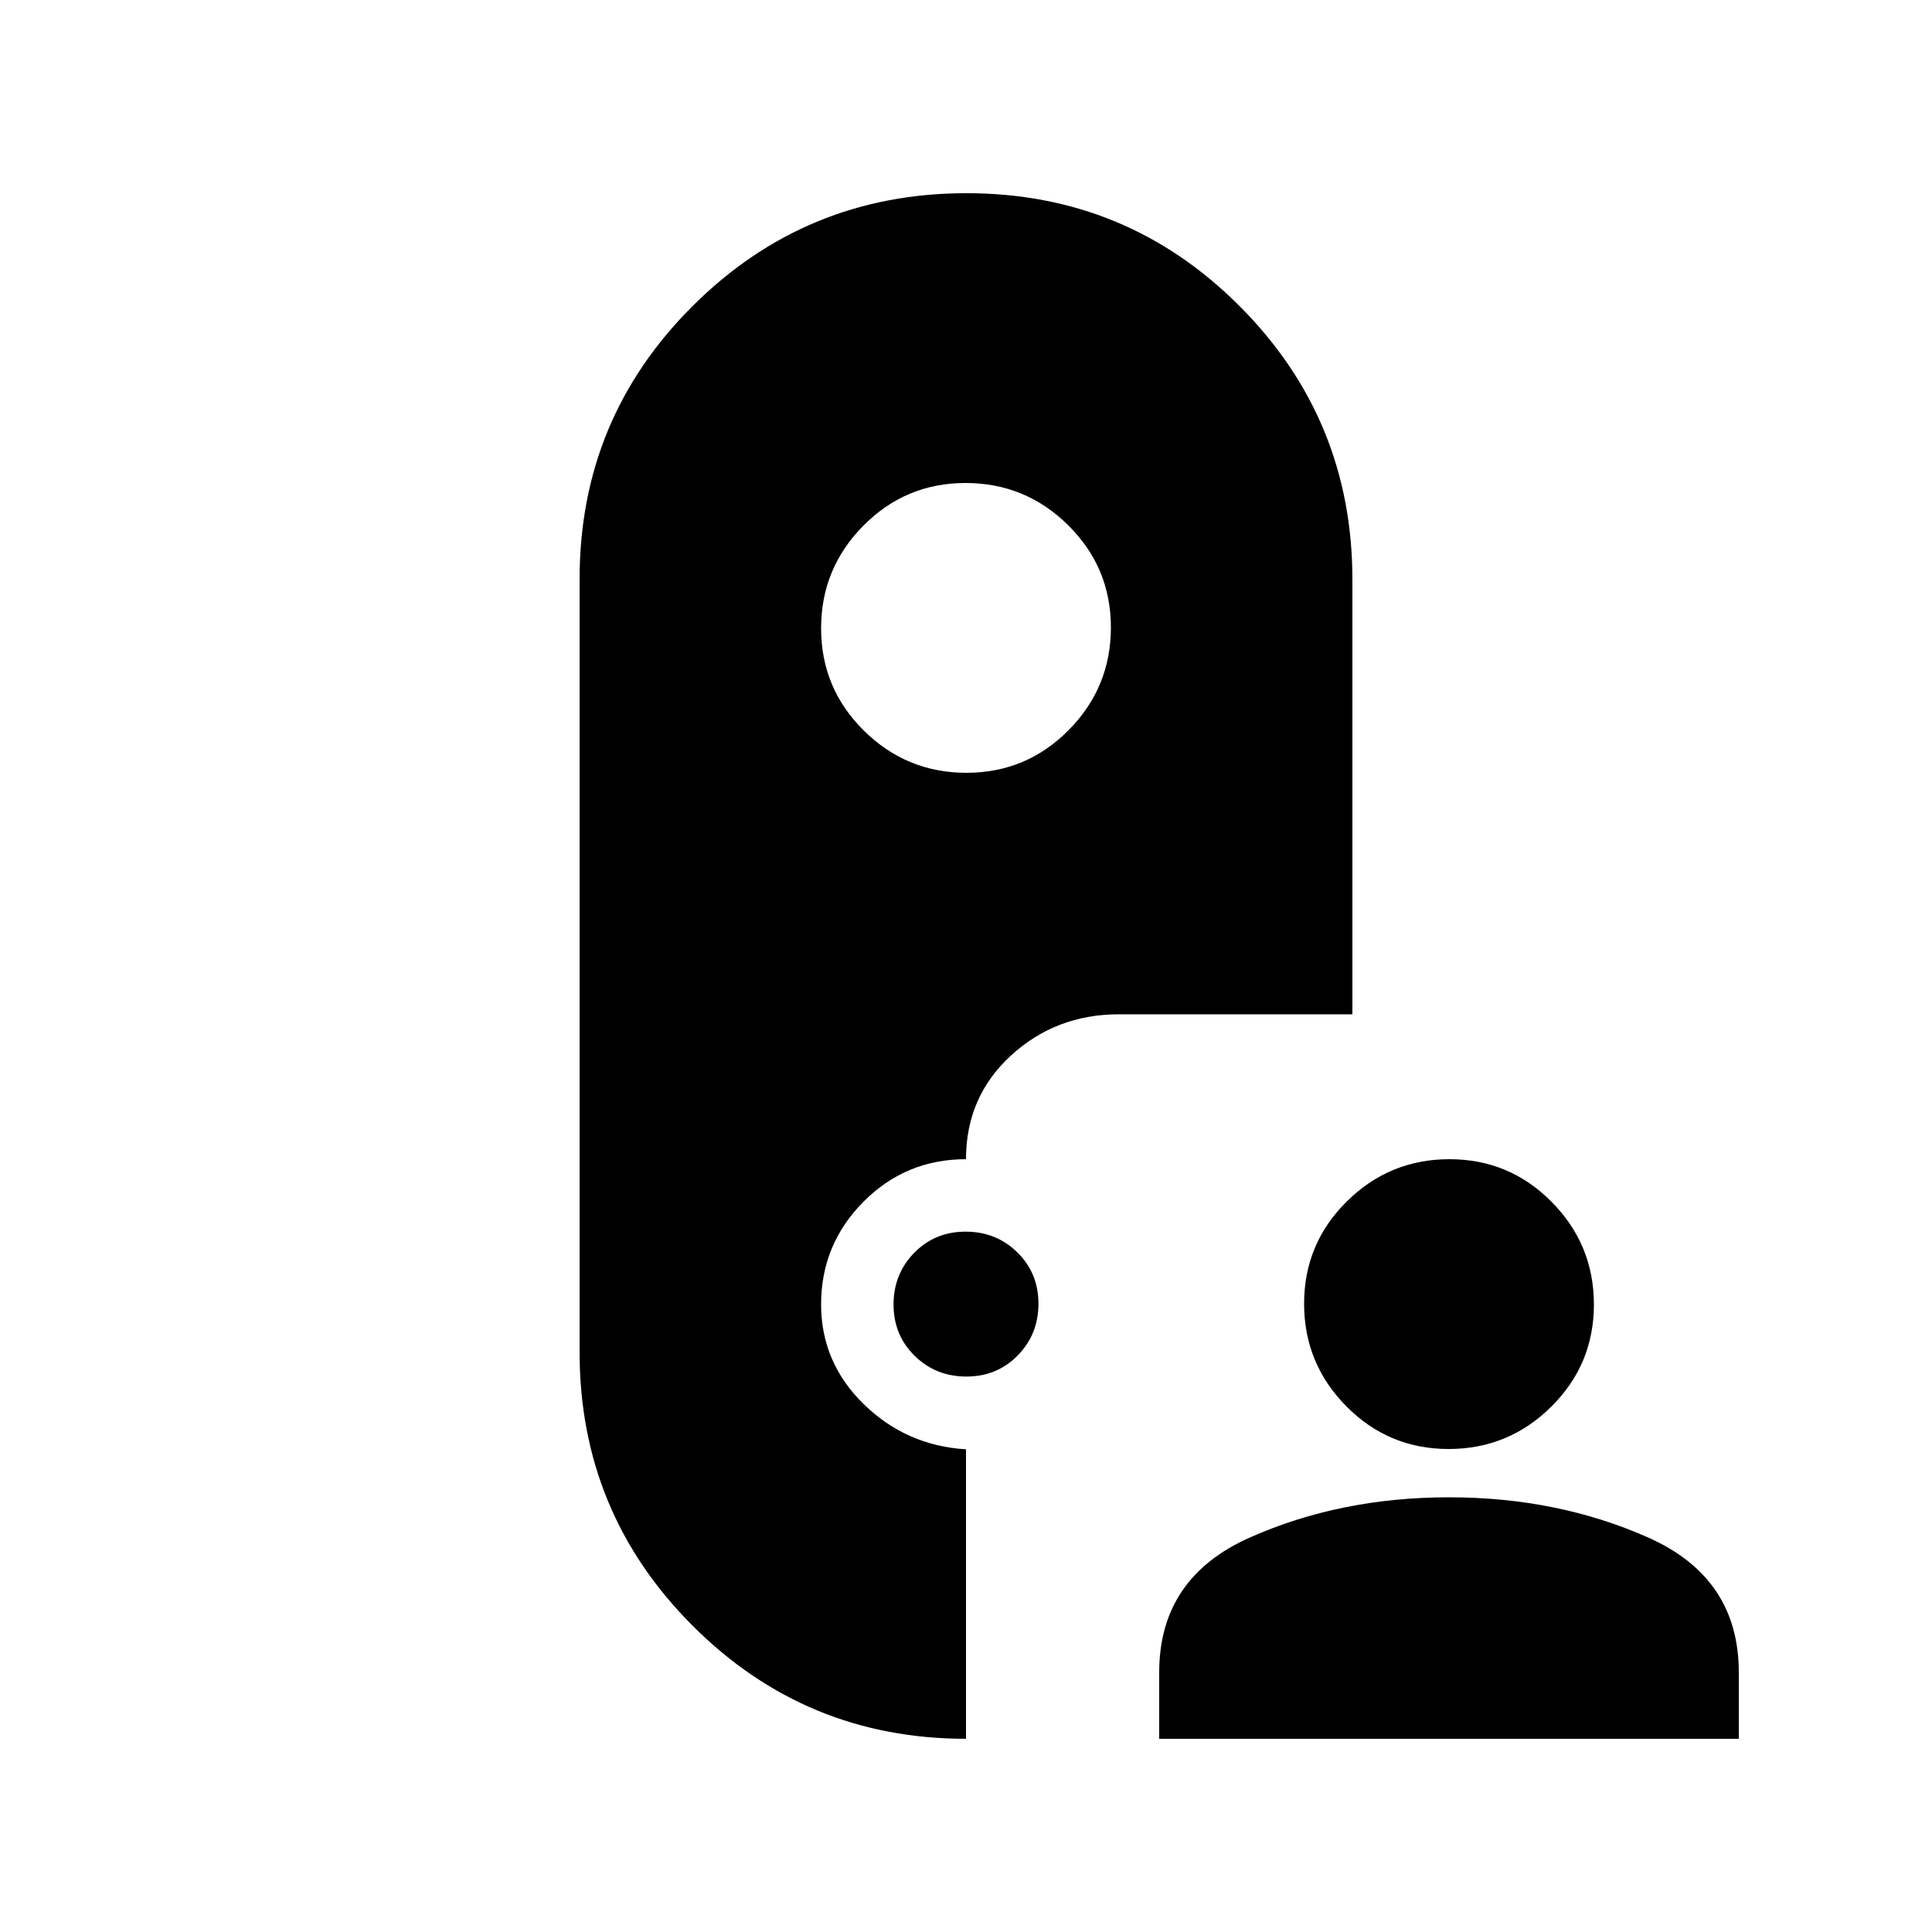 <svg xmlns="http://www.w3.org/2000/svg" height="20" viewBox="0 -960 960 960" width="20"><path d="M480-96q-79.68 0-135.84-56.19Q288-208.37 288-288.09v-384.19Q288-752 344.23-808q56.22-56 136-56Q560-864 616-807.84q56 56.16 56 135.84v216H556q-31.35 0-53.67 20.5Q480-415 480-384q-30 0-51 21.19t-21 50.95q0 28.86 21.15 49.54T480-239.85V-96Zm96 0v-33q0-47 45-67t99-20q54 0 99 20t45 67v33H576Zm143.79-144Q690-240 669-261.21t-21-51Q648-342 669.21-363t51-21Q750-384 771-362.79t21 51Q792-282 770.79-261t-51 21Zm-239.58-36q-15.21 0-25.71-10.29t-10.5-25.5q0-15.21 10.29-25.71t25.5-10.5q15.21 0 25.71 10.29t10.5 25.5q0 15.21-10.29 25.71t-25.5 10.5Zm0-300Q510-576 531-597.21t21-51Q552-678 530.79-699t-51-21Q450-720 429-698.79t-21 51Q408-618 429.21-597t51 21Z"/></svg>